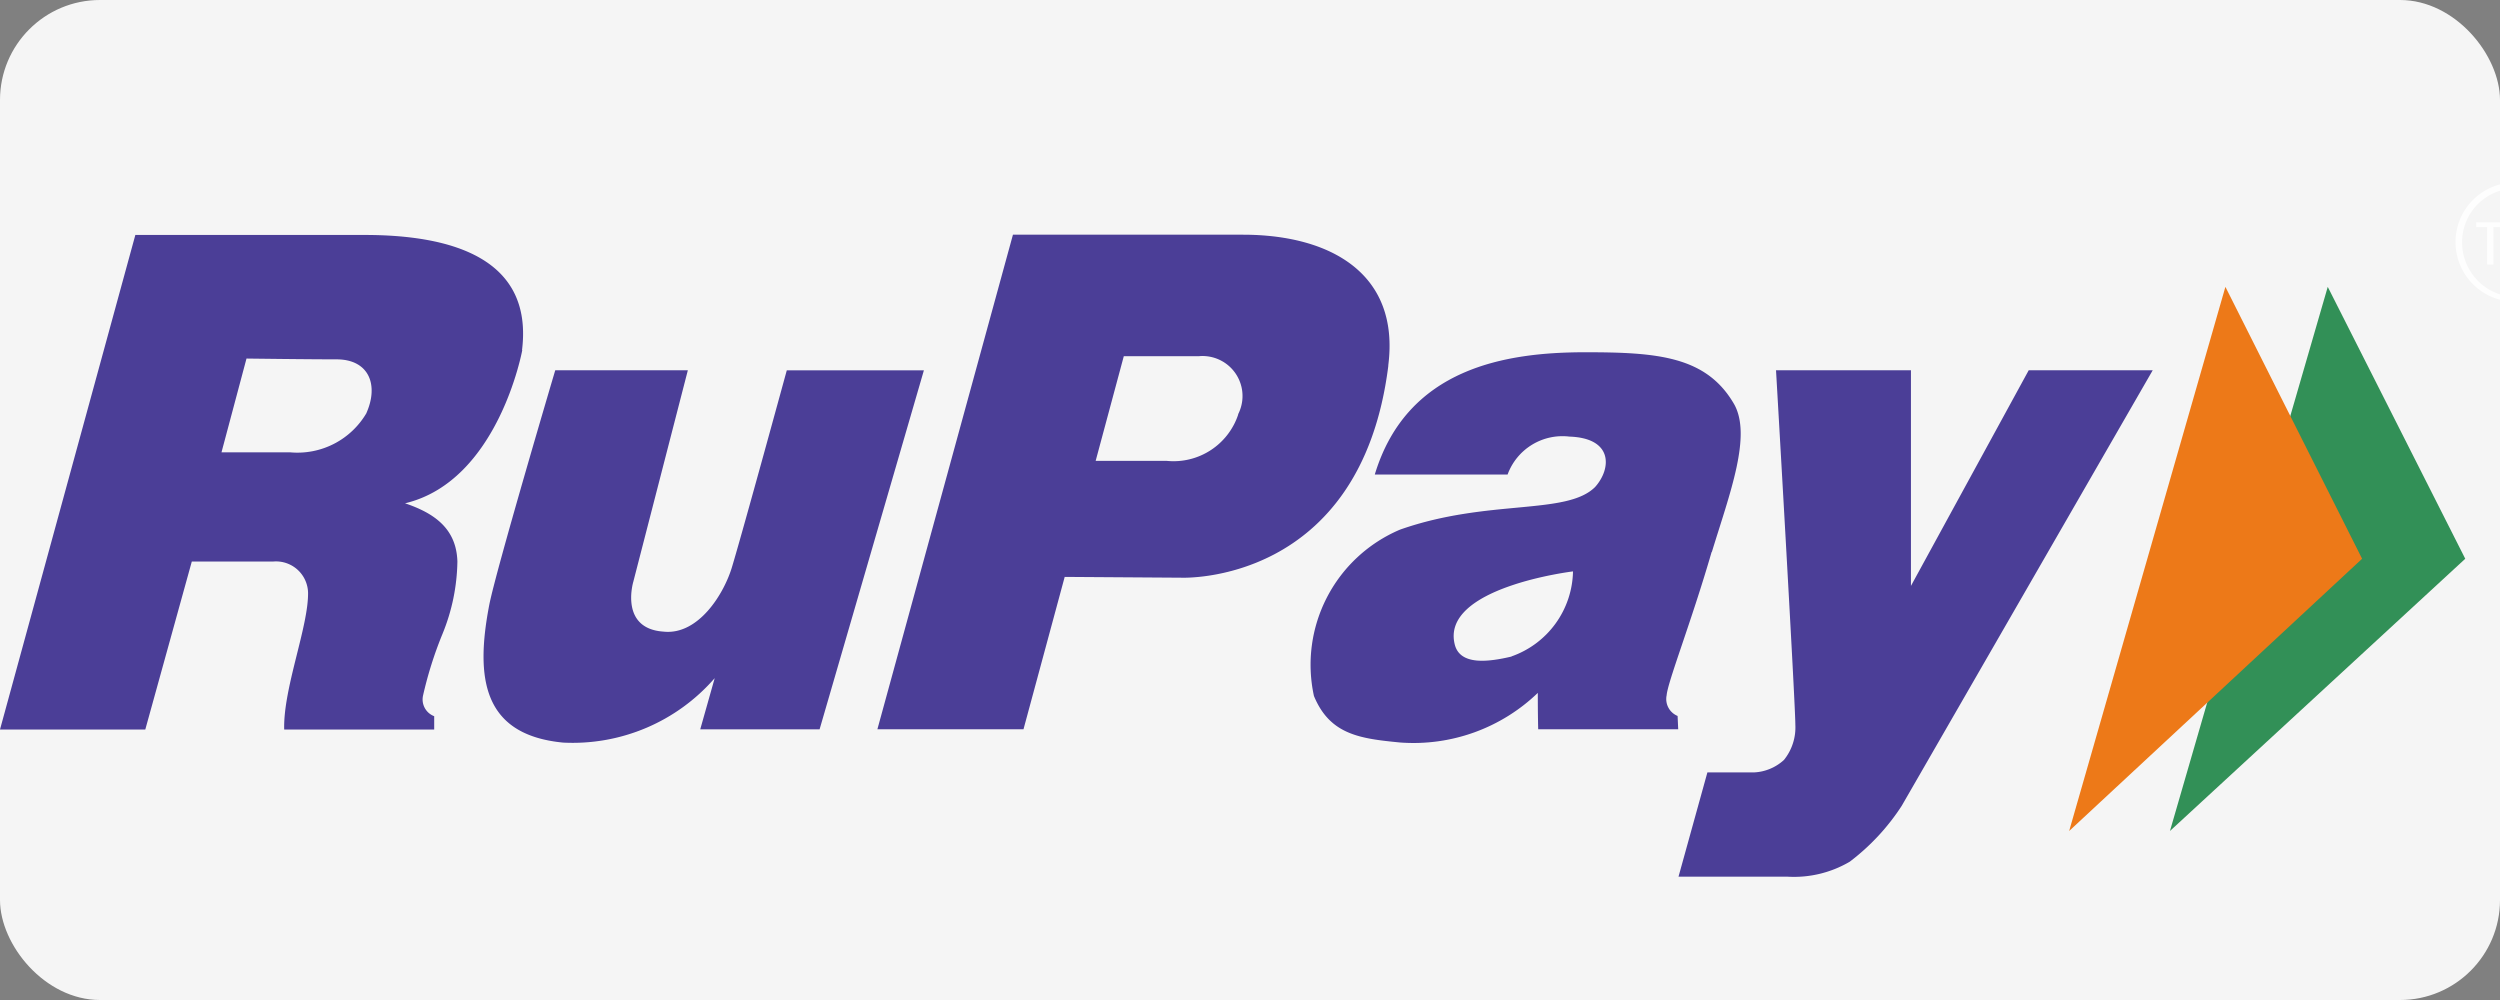 <svg xmlns="http://www.w3.org/2000/svg" xmlns:xlink="http://www.w3.org/1999/xlink" width="50" height="20" viewBox="0 0 50 20"><rect x="0" y="0" width="50" height="20" fill="#808080" stroke="none"/><defs><style>.a,.g{fill:#fff;}.b{fill:#f5f5f5;}.c{opacity:0.9;clip-path:url(#a);}.d{fill:#382a8d;}.d,.e,.f,.g{fill-rule:evenodd;}.e{fill:#1d8546;}.f{fill:#ec6b00;}</style><clipPath id="a"><rect class="a" width="50" height="20" rx="2" transform="translate(168 2391)"/></clipPath></defs><g transform="translate(-168 -2391)"><rect class="b" width="50" height="20" rx="2" transform="translate(168 2391)"/><g class="c"><g transform="translate(161.055 2386.768)"><path class="d" d="M41238.523,70774.7h2.7v4.313l2.355-4.312h2.48l-5.02,8.711a4.419,4.419,0,0,1-1.039,1.117,2.2,2.2,0,0,1-1.238.3h-2.187l.578-2.086h.938a.95.95,0,0,0,.594-.25,1.035,1.035,0,0,0,.227-.7c0-.437-.387-7.1-.387-7.1Zm-28.187.852a1.6,1.6,0,0,1-1.535.789h-1.367l.5-1.875s1.215.016,1.8.016c.648,0,.848.508.6,1.07Zm3.109-1.258c.223-1.82-1.383-2.3-3.148-2.3h-4.586l-2.707,9.891h2.906l.93-3.359h1.625a.641.641,0,0,1,.7.617c.012.68-.5,1.922-.477,2.742h3v-.266a.358.358,0,0,1-.223-.414,7.744,7.744,0,0,1,.387-1.227,3.965,3.965,0,0,0,.3-1.453c-.02-.648-.445-.961-1.047-1.164,1.867-.445,2.344-3.062,2.344-3.062Zm.664.406h2.652l-1.09,4.227s-.285.938.6,1c.7.078,1.219-.758,1.379-1.312.223-.742,1.09-3.914,1.09-3.914h2.742l-2.086,7.18h-2.387l.289-1.023a3.764,3.764,0,0,1-3.031,1.289c-1.617-.156-1.758-1.3-1.477-2.758C41212.934,70778.664,41214.109,70774.7,41214.109,70774.7Zm13.66.883a1.363,1.363,0,0,1-1.426.93h-1.426l.563-2.094h1.5a.8.8,0,0,1,.785,1.164Zm3-.977c.238-1.844-1.164-2.617-2.906-2.617h-4.6l-2.711,9.891h2.922l.824-3.047,2.328.016s3.594.164,4.145-4.242Zm2.465,5.82c-.461.109-1.023.18-1.133-.234-.3-1.148,2.363-1.469,2.363-1.469a1.839,1.839,0,0,1-1.23,1.7Zm4.008-2.094c.359-1.172.8-2.32.445-2.953-.555-.961-1.535-1.039-2.98-1.039-1.59,0-3.562.313-4.207,2.445h2.656a1.169,1.169,0,0,1,1.238-.758c.883.031.836.648.512,1.008-.57.57-2.145.234-3.9.852a2.935,2.935,0,0,0-1.723,3.328c.32.773.918.852,1.723.93a3.586,3.586,0,0,0,2.754-.992c0,.461.008.727.008.727h2.8l-.012-.266a.365.365,0,0,1-.219-.414c.02-.266.5-1.484.9-2.867Z" transform="translate(-41196.059 -70763.063)"/><path class="e" d="M252515.172,75852.008l-3.156,10.883,5.906-5.445Z" transform="translate(-252461.672 -75842.039)"/><path class="f" d="M242746.125,75852.008l-3.125,10.883,5.859-5.445Z" transform="translate(-242694.672 -75842.039)"/><path class="g" d="M280582.281,65706.109a1.074,1.074,0,0,0-1.094,1.078,1.092,1.092,0,0,0,1.094,1.094,1.107,1.107,0,0,0,1.063-1.094A1.087,1.087,0,0,0,280582.281,65706.109Zm-.031,1.523v-.844h.094l.219.609c0,.047.031.086.031.117,0-.031,0-.078.094-.141l.219-.586h.094v.844h-.094v-.711l-.219.711h-.125l-.25-.711v.711Zm-.562,0v-.75h-.219v-.094h.625v.094h-.281v.75Zm.594.742a1.192,1.192,0,1,1,0-2.383,1.192,1.192,0,0,1,0,2.383Z" transform="translate(-280525 -65698.109)"/></g></g></g></svg>
